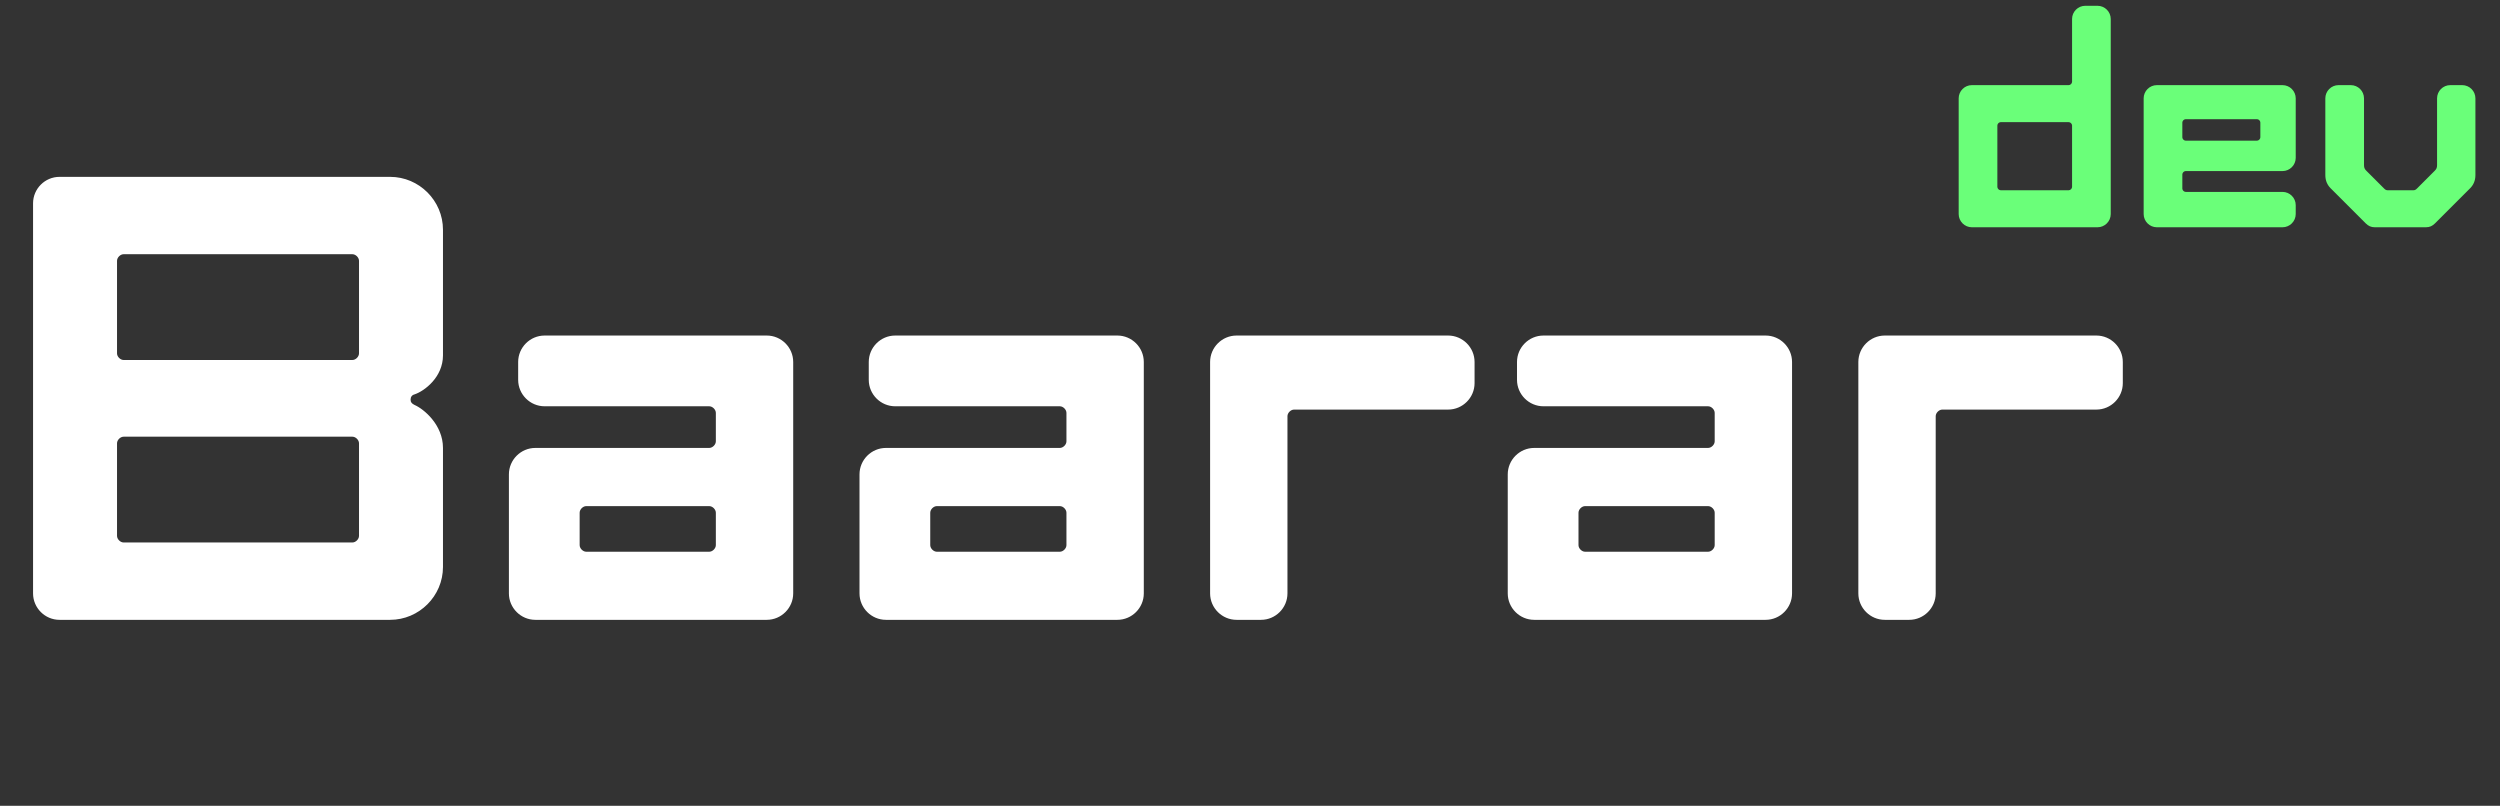 <svg width="121" height="39" viewBox="0 0 121 39" fill="none" xmlns="http://www.w3.org/2000/svg">
<rect x="0" y="0" width="121" height="39" fill="#333333" stroke="none"/>
<path d="M21.44 27.44V21.68C21.44 20.56 20.512 19.792 20.064 19.6C19.936 19.536 19.872 19.472 19.872 19.344C19.872 19.216 19.936 19.12 20.064 19.088C20.544 18.928 21.44 18.256 21.44 17.2V11.12C21.44 9.712 20.288 8.56 18.88 8.56H2.88C2.176 8.56 1.6 9.136 1.6 9.84V28.72C1.6 29.424 2.176 30 2.88 30H18.88C20.288 30 21.44 28.848 21.44 27.44ZM17.376 17.104C17.376 17.264 17.216 17.424 17.056 17.424H5.984C5.824 17.424 5.664 17.264 5.664 17.104V12.624C5.664 12.464 5.824 12.304 5.984 12.304H17.056C17.216 12.304 17.376 12.464 17.376 12.624V17.104ZM17.376 25.936C17.376 26.096 17.216 26.256 17.056 26.256H5.984C5.824 26.256 5.664 26.096 5.664 25.936V21.456C5.664 21.296 5.824 21.136 5.984 21.136H17.056C17.216 21.136 17.376 21.296 17.376 21.456V25.936ZM38.391 28.72V17.52C38.391 16.816 37.815 16.24 37.111 16.24H26.359C25.655 16.24 25.079 16.816 25.079 17.52V18.384C25.079 19.088 25.655 19.664 26.359 19.664H34.327C34.487 19.664 34.647 19.824 34.647 19.984V21.36C34.647 21.52 34.487 21.68 34.327 21.68H25.911C25.207 21.68 24.631 22.256 24.631 22.96V28.72C24.631 29.424 25.207 30 25.911 30H37.111C37.815 30 38.391 29.424 38.391 28.72ZM34.647 26.384C34.647 26.544 34.487 26.704 34.327 26.704H28.375C28.215 26.704 28.055 26.544 28.055 26.384V24.816C28.055 24.656 28.215 24.496 28.375 24.496H34.327C34.487 24.496 34.647 24.656 34.647 24.816V26.384ZM55.36 28.72V17.52C55.36 16.816 54.784 16.24 54.08 16.24H43.328C42.624 16.24 42.048 16.816 42.048 17.52V18.384C42.048 19.088 42.624 19.664 43.328 19.664H51.296C51.456 19.664 51.616 19.824 51.616 19.984V21.36C51.616 21.52 51.456 21.68 51.296 21.68H42.88C42.176 21.68 41.6 22.256 41.6 22.96V28.72C41.6 29.424 42.176 30 42.88 30H54.08C54.784 30 55.36 29.424 55.36 28.72ZM51.616 26.384C51.616 26.544 51.456 26.704 51.296 26.704H45.344C45.184 26.704 45.024 26.544 45.024 26.384V24.816C45.024 24.656 45.184 24.496 45.344 24.496H51.296C51.456 24.496 51.616 24.656 51.616 24.816V26.384ZM71.369 18.544V17.52C71.369 16.816 70.793 16.24 70.089 16.24H59.849C59.145 16.24 58.569 16.816 58.569 17.52V28.72C58.569 29.424 59.145 30 59.849 30H61.033C61.737 30 62.313 29.424 62.313 28.72V20.144C62.313 19.984 62.473 19.824 62.633 19.824H70.089C70.793 19.824 71.369 19.248 71.369 18.544ZM86.735 28.72V17.52C86.735 16.816 86.159 16.24 85.455 16.24H74.703C73.999 16.24 73.423 16.816 73.423 17.52V18.384C73.423 19.088 73.999 19.664 74.703 19.664H82.671C82.831 19.664 82.991 19.824 82.991 19.984V21.36C82.991 21.52 82.831 21.68 82.671 21.68H74.255C73.551 21.68 72.975 22.256 72.975 22.96V28.72C72.975 29.424 73.551 30 74.255 30H85.455C86.159 30 86.735 29.424 86.735 28.72ZM82.991 26.384C82.991 26.544 82.831 26.704 82.671 26.704H76.719C76.559 26.704 76.399 26.544 76.399 26.384V24.816C76.399 24.656 76.559 24.496 76.719 24.496H82.671C82.831 24.496 82.991 24.656 82.991 24.816V26.384ZM102.744 18.544V17.52C102.744 16.816 102.168 16.24 101.464 16.24H91.224C90.52 16.24 89.944 16.816 89.944 17.52V28.72C89.944 29.424 90.52 30 91.224 30H92.408C93.112 30 93.688 29.424 93.688 28.72V20.144C93.688 19.984 93.848 19.824 94.008 19.824H101.464C102.168 19.824 102.744 19.248 102.744 18.544Z" fill="white"/>
<path d="M102.16 10.36C102.16 10.712 101.872 11 101.52 11H95.44C95.088 11 94.8 10.712 94.8 10.36V4.76C94.8 4.408 95.088 4.12 95.44 4.12H100.128C100.208 4.12 100.288 4.04 100.288 3.96V0.92C100.288 0.568 100.576 0.28 100.928 0.28H101.52C101.872 0.28 102.16 0.568 102.16 0.92V10.36ZM100.288 9.048V6.072C100.288 5.992 100.208 5.912 100.128 5.912H96.832C96.752 5.912 96.672 5.992 96.672 6.072V9.048C96.672 9.128 96.752 9.208 96.832 9.208H100.128C100.208 9.208 100.288 9.128 100.288 9.048ZM111.113 10.36C111.113 10.712 110.825 11 110.473 11H104.393C104.041 11 103.753 10.712 103.753 10.36V4.76C103.753 4.408 104.041 4.12 104.393 4.12H110.473C110.825 4.12 111.113 4.408 111.113 4.76V7.64C111.113 7.992 110.825 8.28 110.473 8.28H105.785C105.705 8.28 105.625 8.36 105.625 8.44V9.128C105.625 9.208 105.705 9.288 105.785 9.288H110.473C110.825 9.288 111.113 9.576 111.113 9.928V10.36ZM109.401 6.648V5.928C109.401 5.848 109.321 5.768 109.241 5.768H105.785C105.705 5.768 105.625 5.848 105.625 5.928V6.648C105.625 6.728 105.705 6.808 105.785 6.808H109.241C109.321 6.808 109.401 6.728 109.401 6.648ZM119.81 8.472C119.81 8.744 119.714 8.952 119.554 9.112L117.858 10.808C117.73 10.936 117.602 11 117.41 11H114.946C114.754 11 114.626 10.936 114.498 10.808L112.802 9.112C112.642 8.952 112.546 8.744 112.546 8.472V4.76C112.546 4.408 112.834 4.12 113.186 4.12H113.778C114.13 4.12 114.418 4.408 114.418 4.76V7.992C114.418 8.12 114.45 8.184 114.53 8.264L115.394 9.128C115.442 9.176 115.49 9.208 115.554 9.208H116.818C116.882 9.208 116.93 9.176 116.978 9.128L117.842 8.264C117.922 8.184 117.954 8.12 117.954 7.992V4.76C117.954 4.408 118.242 4.12 118.594 4.12H119.17C119.522 4.12 119.81 4.408 119.81 4.76V8.472Z" fill="#6AFF79"/>
</svg>
